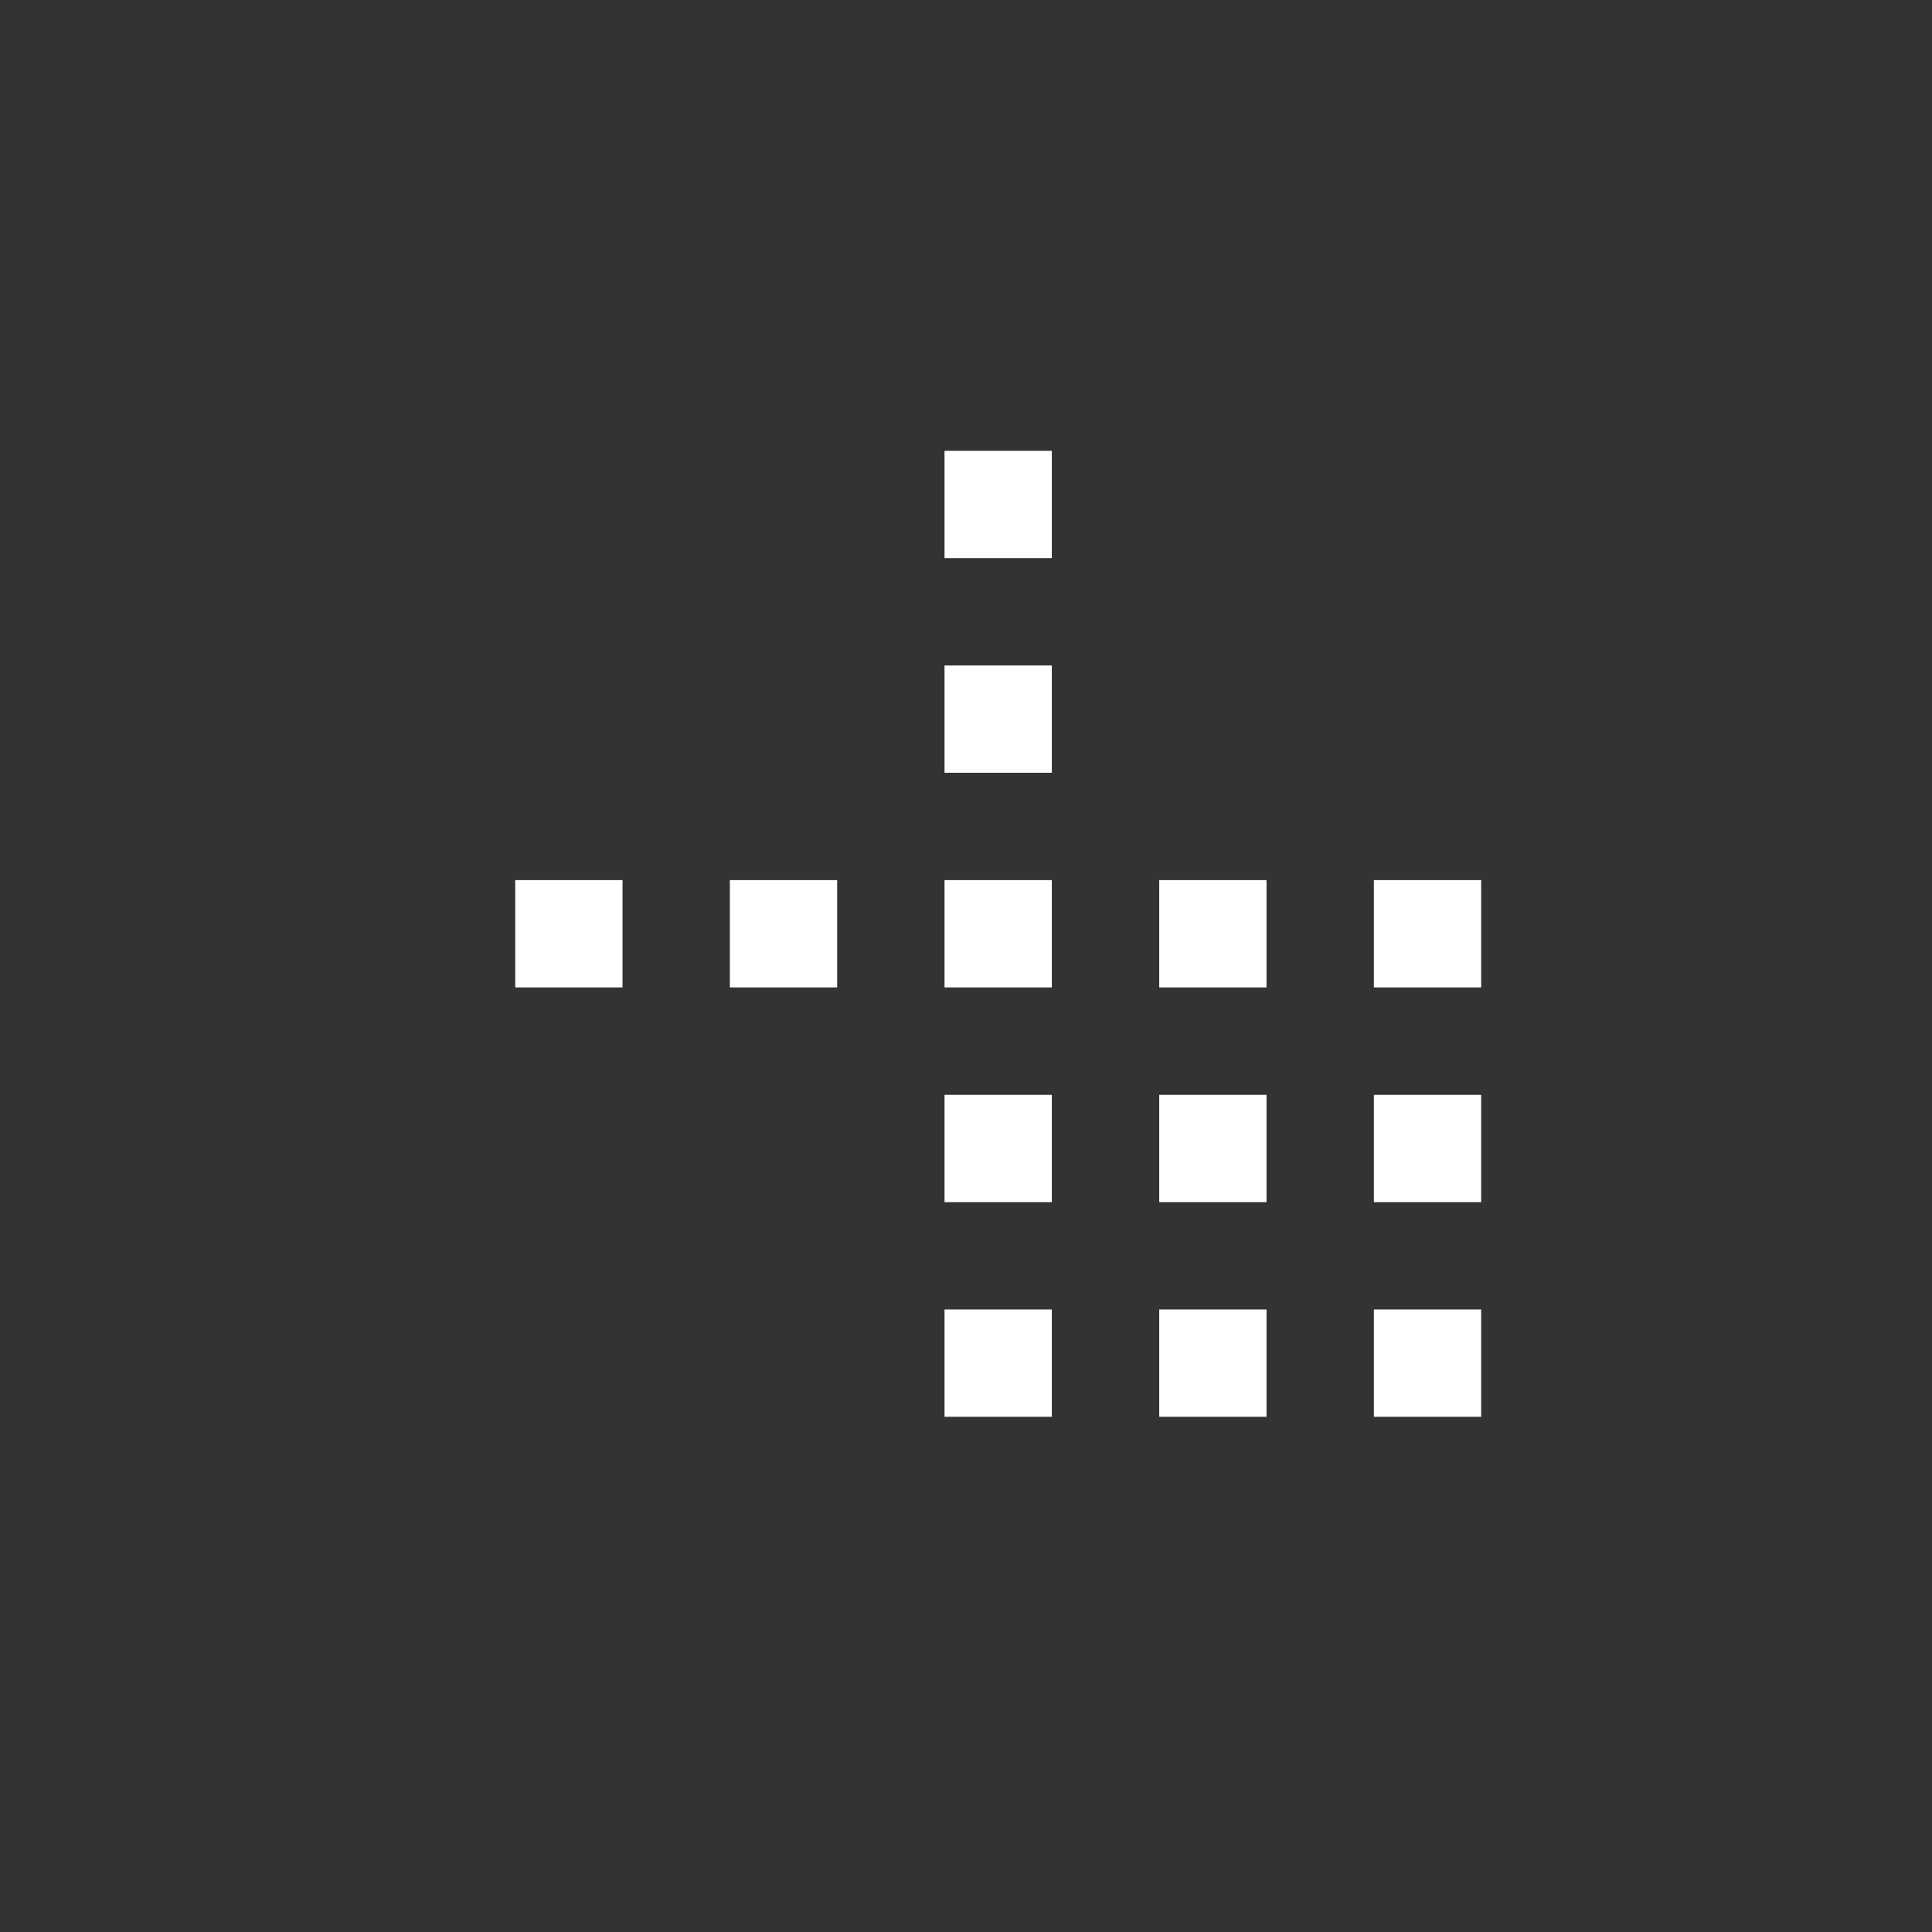 <svg width="30" height="30" viewBox="0 0 30 30" fill="none" xmlns="http://www.w3.org/2000/svg">
<rect x="0" y="0" width="30" height="30" fill="#333333" stroke="none"/>
<rect x="15.083" y="14.083" width="0.833" height="0.833" fill="white" stroke="white" stroke-width="0.833"/>
<rect x="15.083" y="10.75" width="0.833" height="0.833" fill="white" stroke="white" stroke-width="0.833"/>
<rect x="11.75" y="14.083" width="0.833" height="0.833" fill="white" stroke="white" stroke-width="0.833"/>
<rect x="8.417" y="14.083" width="0.833" height="0.833" fill="white" stroke="white" stroke-width="0.833"/>
<rect x="15.083" y="7.417" width="0.833" height="0.833" fill="white" stroke="white" stroke-width="0.833"/>
<rect x="15.083" y="17.417" width="0.833" height="0.833" fill="white" stroke="white" stroke-width="0.833"/>
<rect x="15.083" y="20.75" width="0.833" height="0.833" fill="white" stroke="white" stroke-width="0.833"/>
<rect x="18.417" y="14.083" width="0.833" height="0.833" fill="white" stroke="white" stroke-width="0.833"/>
<rect x="18.417" y="17.417" width="0.833" height="0.833" fill="white" stroke="white" stroke-width="0.833"/>
<rect x="18.417" y="20.75" width="0.833" height="0.833" fill="white" stroke="white" stroke-width="0.833"/>
<rect x="21.75" y="14.083" width="0.833" height="0.833" fill="white" stroke="white" stroke-width="0.833"/>
<rect x="21.75" y="17.417" width="0.833" height="0.833" fill="white" stroke="white" stroke-width="0.833"/>
<rect x="21.75" y="20.75" width="0.833" height="0.833" fill="white" stroke="white" stroke-width="0.833"/>
<mask id="path-14-inside-1" fill="white">
<rect x="8" y="7" width="5" height="5" rx="0.833"/>
</mask>
<rect x="8" y="7" width="5" height="5" rx="0.833" stroke="white" stroke-width="3.333" mask="url(#path-14-inside-1)"/>
<mask id="path-15-inside-2" fill="white">
<rect x="8" y="17" width="5" height="5" rx="0.833"/>
</mask>
<rect x="8" y="17" width="5" height="5" rx="0.833" stroke="white" stroke-width="3.333" mask="url(#path-15-inside-2)"/>
<mask id="path-16-inside-3" fill="white">
<rect x="18" y="7" width="5" height="5" rx="0.833"/>
</mask>
<rect x="18" y="7" width="5" height="5" rx="0.833" stroke="white" stroke-width="3.333" mask="url(#path-16-inside-3)"/>
</svg>
